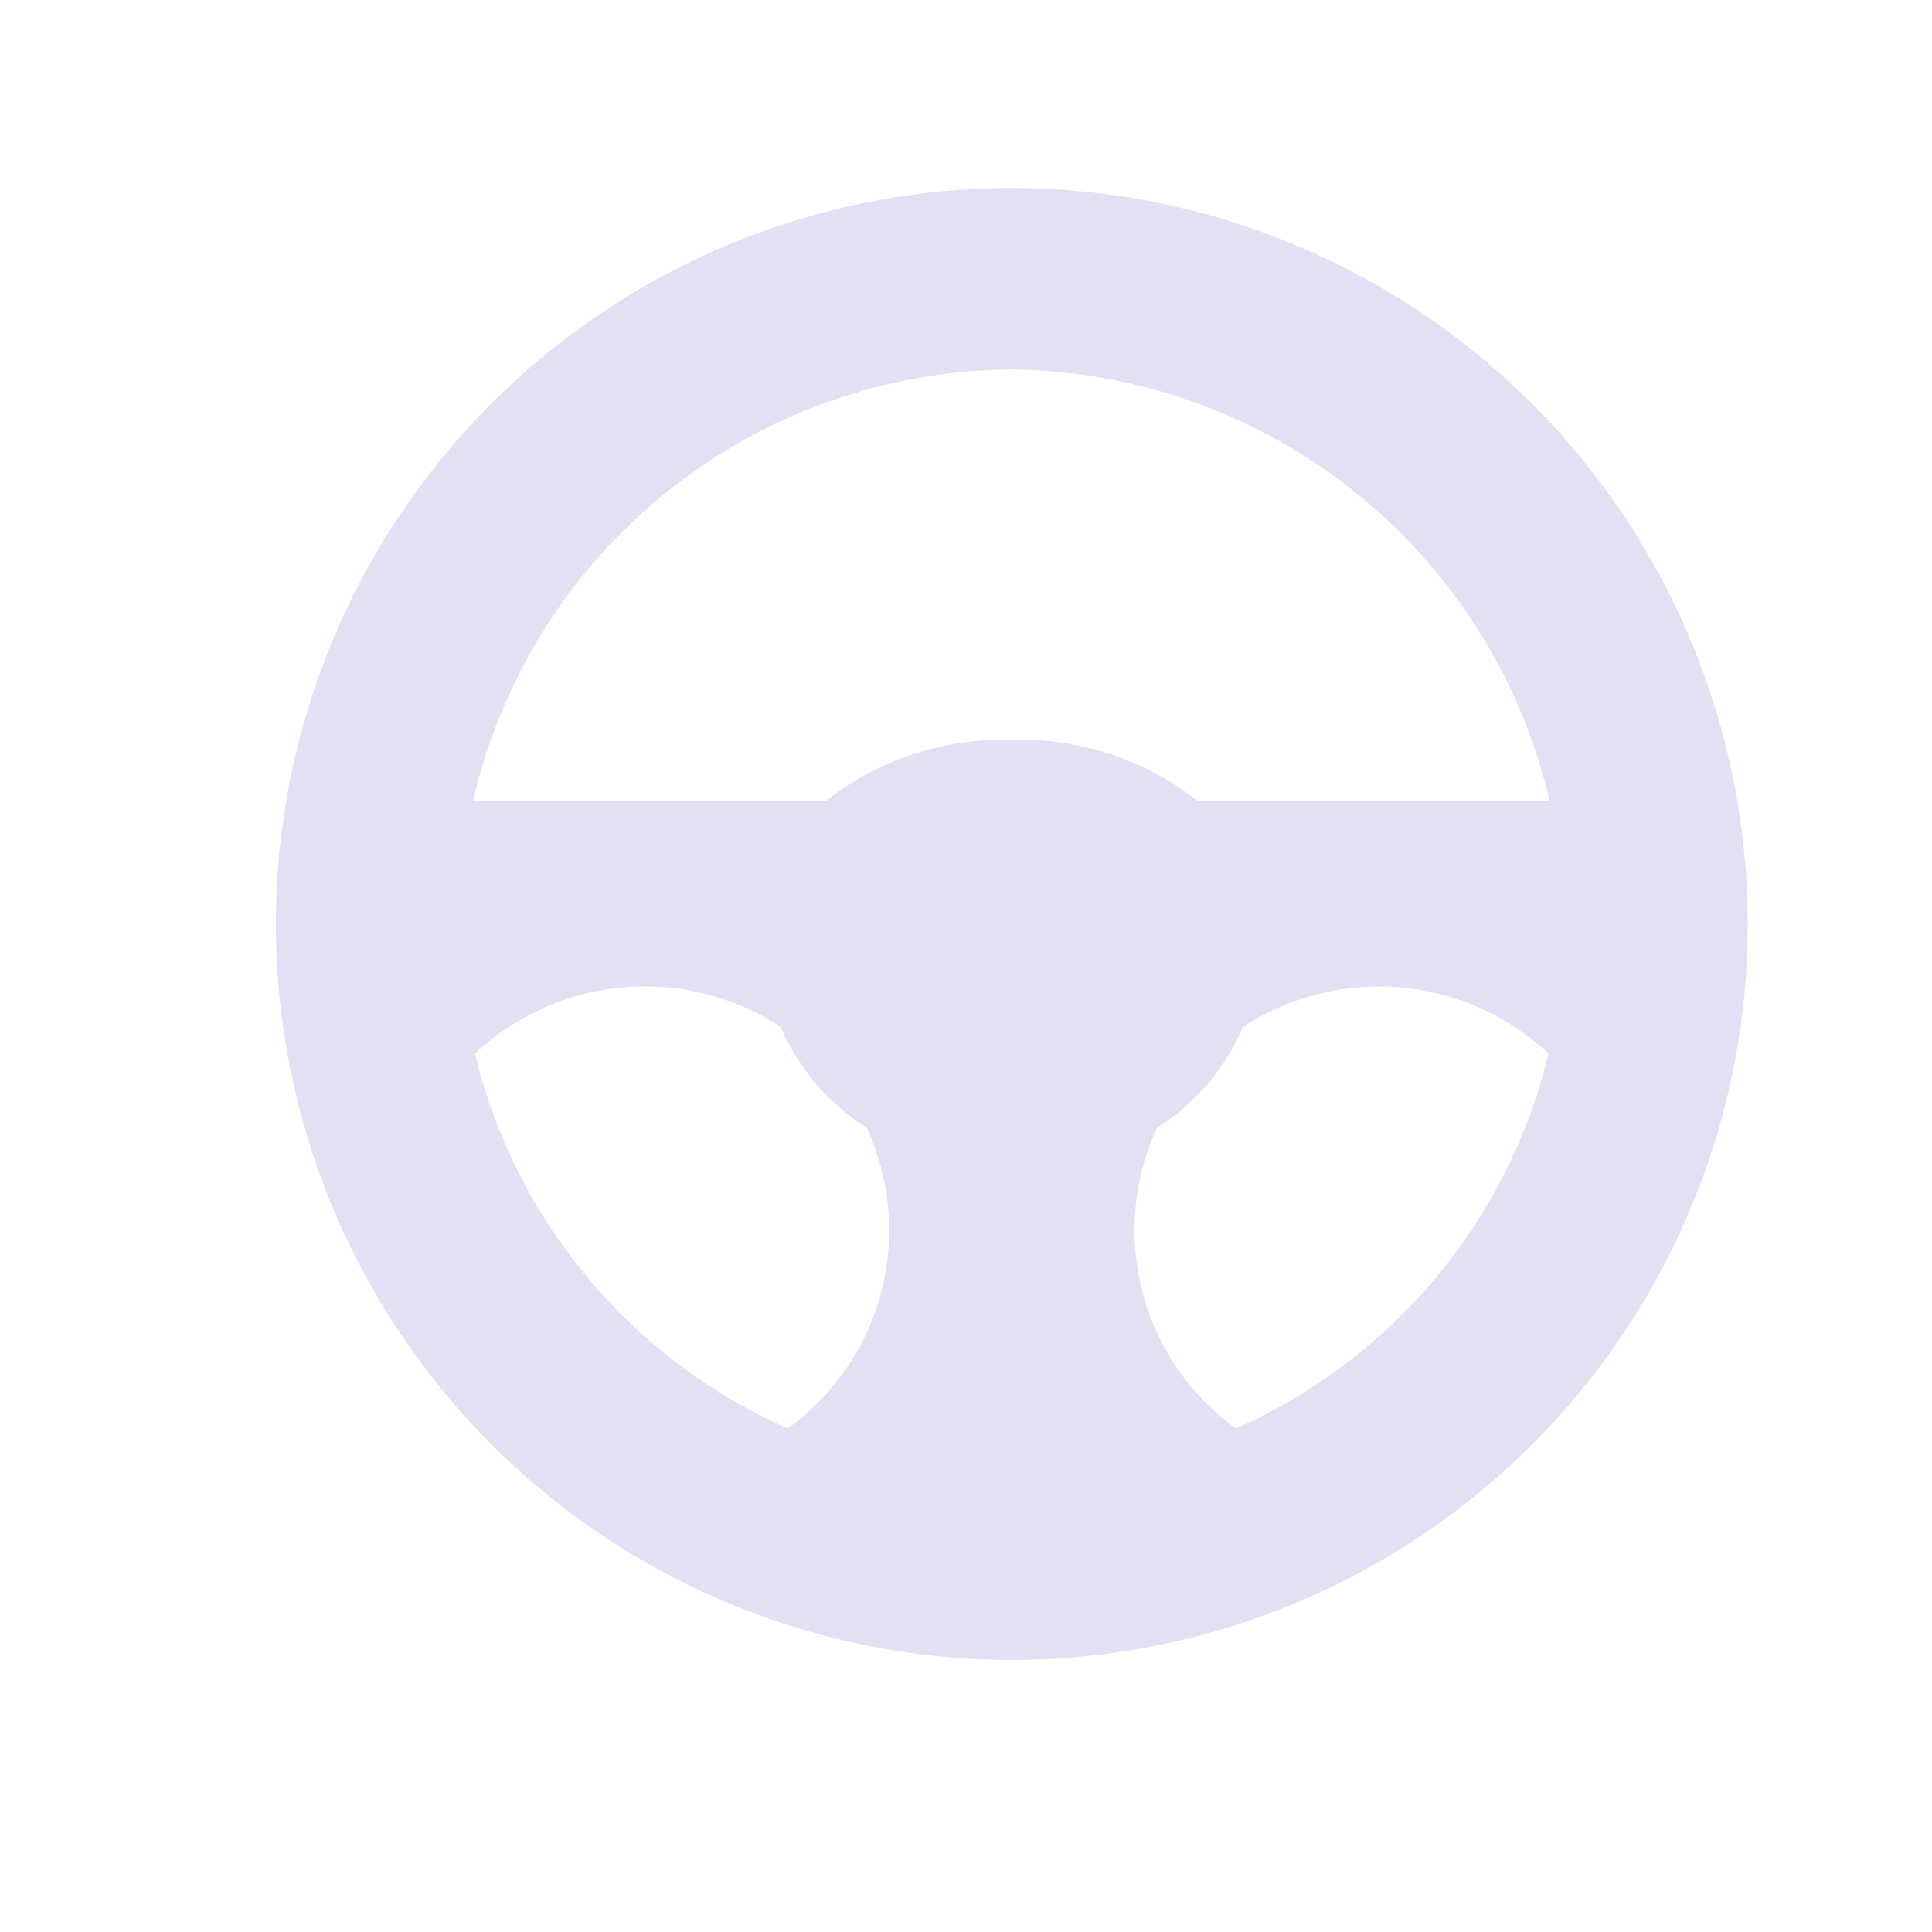 <svg width="21" height="21" viewBox="0 0 21 21" fill="none" xmlns="http://www.w3.org/2000/svg">
<path d="M10.998 2.043C9.416 2.043 7.869 2.512 6.554 3.391C5.238 4.27 4.213 5.519 3.607 6.981C3.002 8.443 2.843 10.052 3.152 11.603C3.461 13.155 4.223 14.581 5.341 15.7C6.46 16.818 7.886 17.58 9.438 17.889C10.989 18.198 12.598 18.039 14.06 17.434C15.522 16.828 16.771 15.803 17.65 14.487C18.529 13.172 18.998 11.625 18.998 10.043C18.996 7.922 18.152 5.888 16.652 4.388C15.153 2.889 13.119 2.045 10.998 2.043V2.043ZM8.562 15.528C7.72 15.155 6.976 14.594 6.386 13.887C5.797 13.18 5.378 12.347 5.162 11.452C5.604 11.038 6.172 10.784 6.775 10.732C7.378 10.679 7.981 10.831 8.487 11.163C8.679 11.615 9.004 11.997 9.42 12.258C9.679 12.818 9.735 13.45 9.578 14.047C9.422 14.643 9.062 15.167 8.562 15.528ZM8.975 8.709H5.141C5.446 7.381 6.19 6.195 7.253 5.343C8.316 4.492 9.636 4.024 10.998 4.017C12.358 4.031 13.673 4.502 14.733 5.353C15.793 6.204 16.537 7.386 16.845 8.711H13.023C12.448 8.255 11.731 8.019 10.998 8.043C10.267 8.019 9.55 8.255 8.975 8.709ZM13.434 15.528C12.934 15.167 12.575 14.643 12.419 14.046C12.262 13.45 12.318 12.817 12.577 12.258C12.992 11.997 13.318 11.615 13.509 11.164C14.015 10.832 14.618 10.681 15.221 10.733C15.823 10.785 16.391 11.038 16.832 11.452C16.617 12.346 16.199 13.18 15.609 13.886C15.02 14.593 14.276 15.155 13.434 15.528Z" fill="#E4E0F4"/>
</svg>
